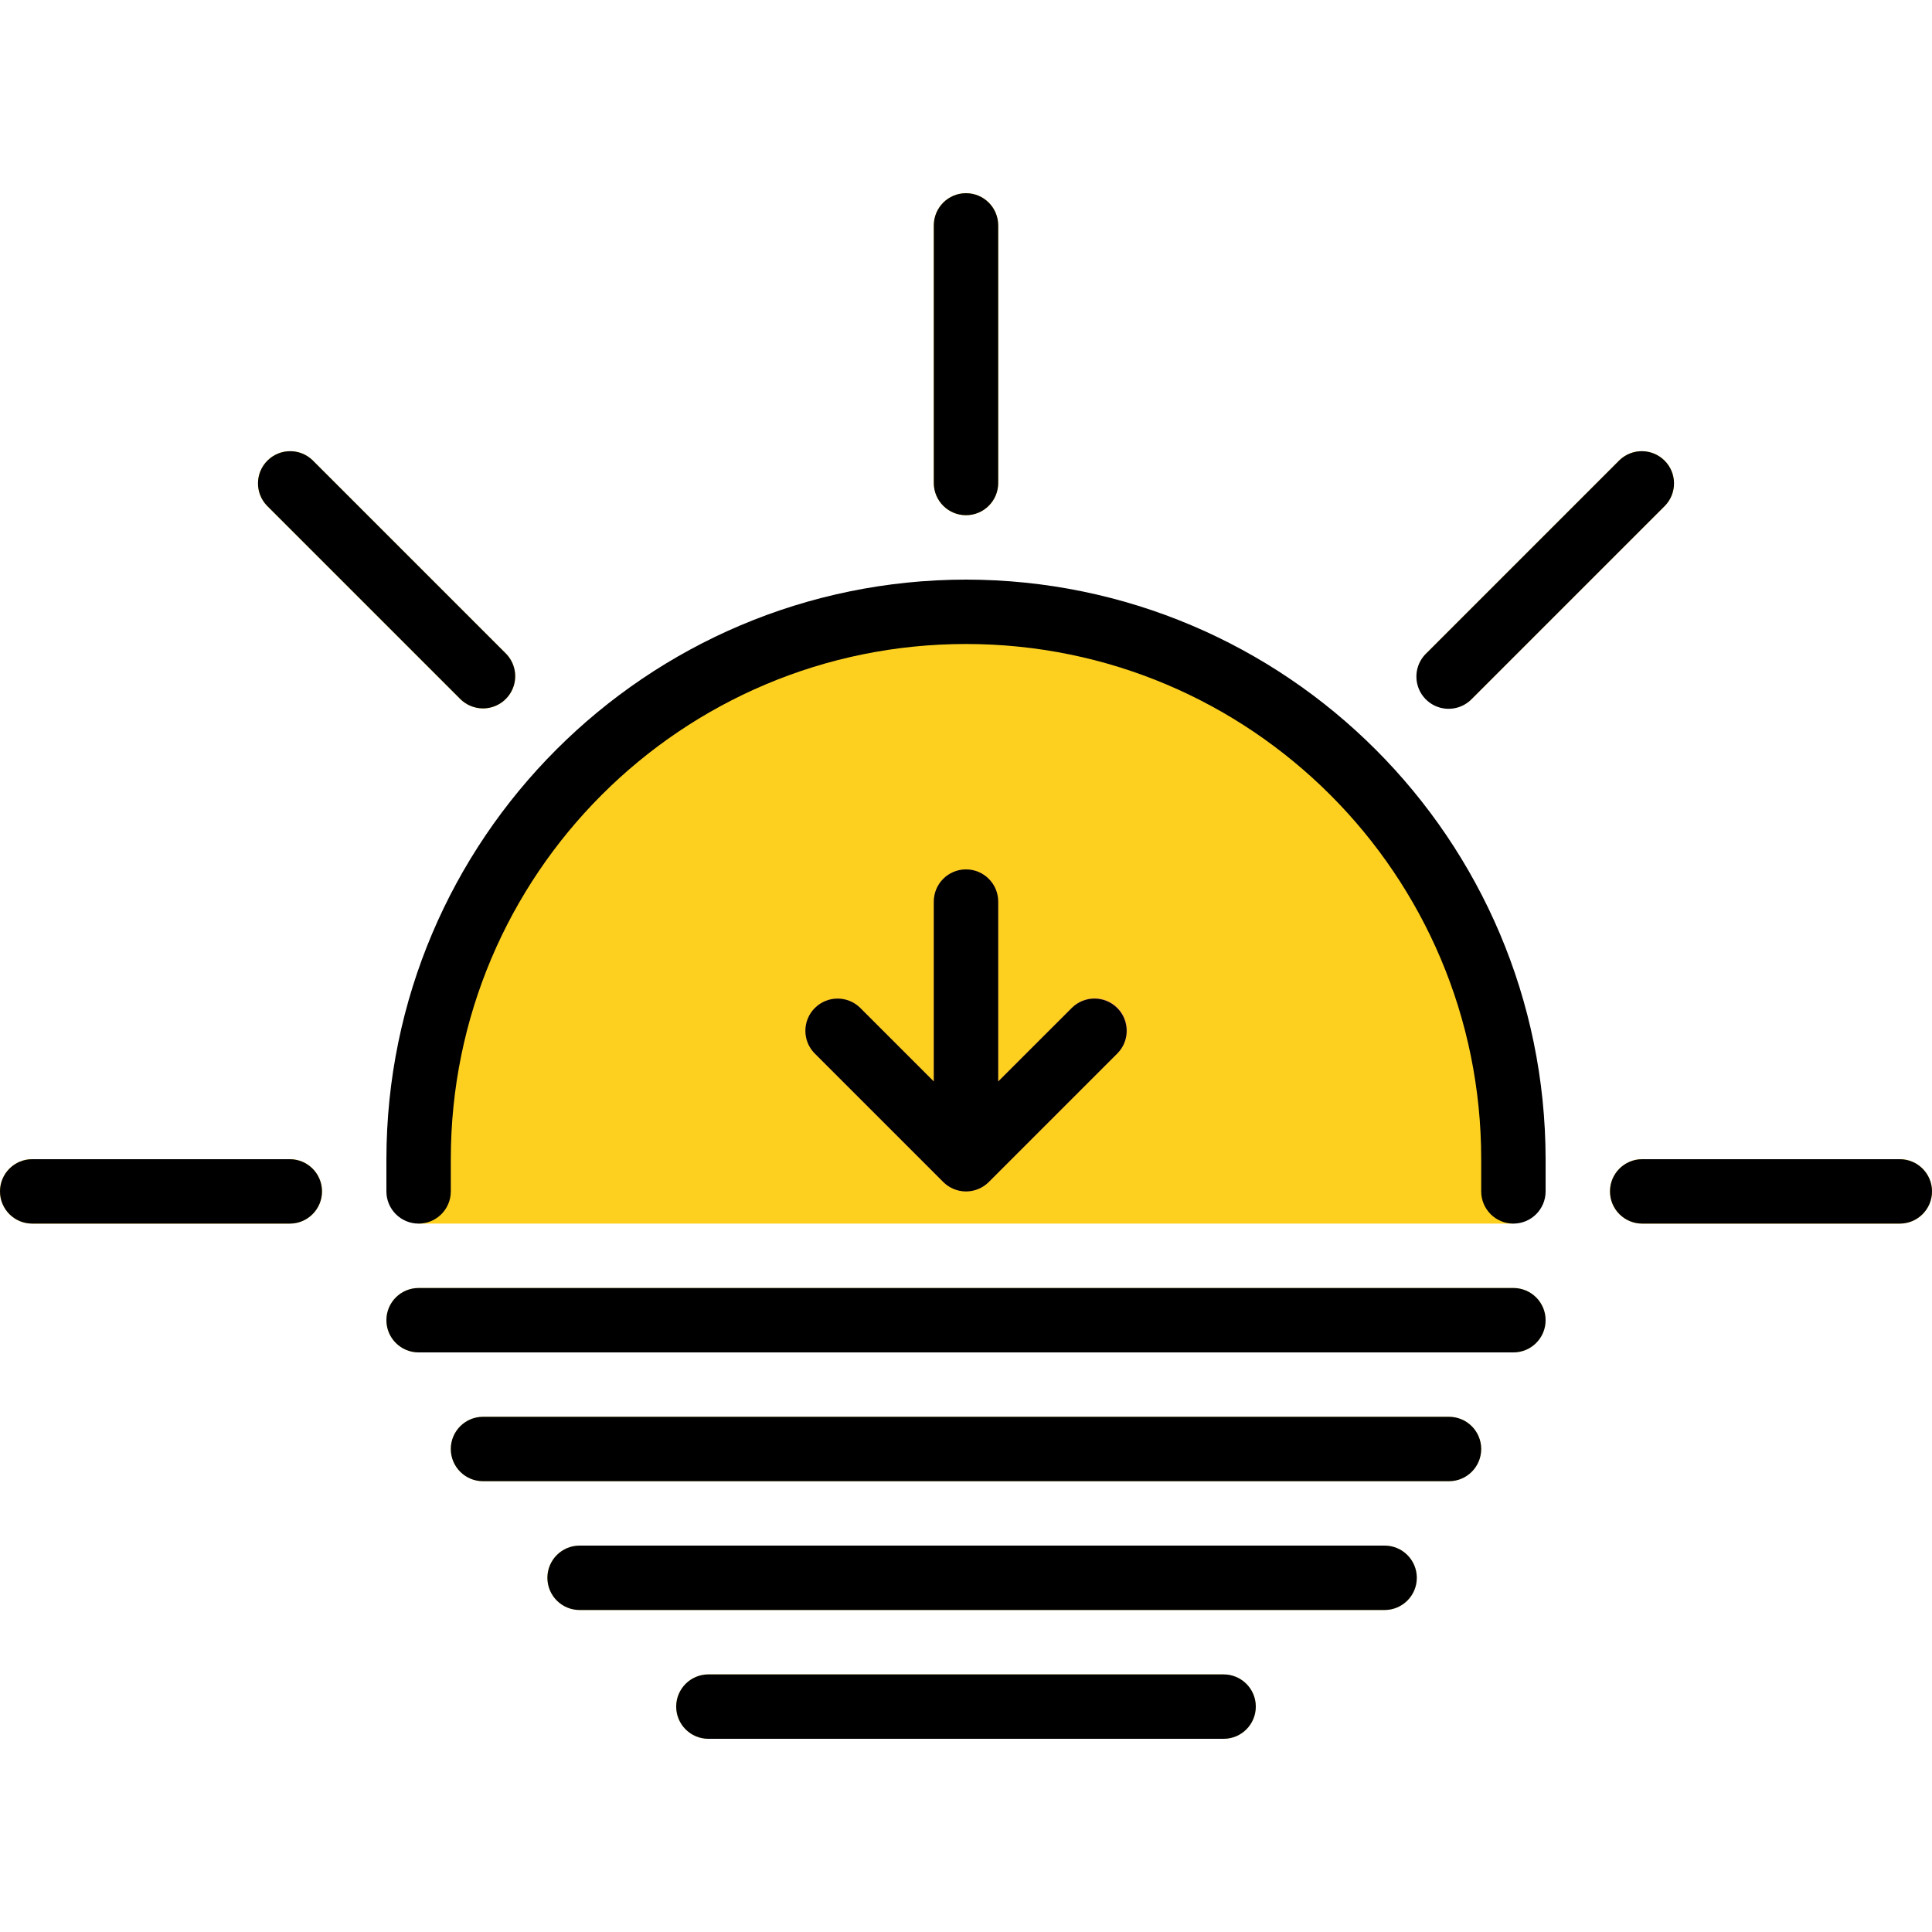 <svg height="480pt" viewBox="0 -48 480 480" width="480pt" xmlns="http://www.w3.org/2000/svg"><path d="m240 104c-75.109 0-136 60.891-136 136v16h272v-16c0-75.109-60.891-136-136-136zm0 0" fill="#fdd020"/><path d="m360 320h-240c-4.418 0-8-3.582-8-8s3.582-8 8-8h240c4.418 0 8 3.582 8 8s-3.582 8-8 8zm0 0" fill="#fce666"/><path d="m376 288h-272c-4.418 0-8-3.582-8-8s3.582-8 8-8h272c4.418 0 8 3.582 8 8s-3.582 8-8 8zm0 0" fill="#fce666"/><path d="m304 384h-128c-4.418 0-8-3.582-8-8s3.582-8 8-8h128c4.418 0 8 3.582 8 8s-3.582 8-8 8zm0 0" fill="#fce666"/><path d="m344 352h-200c-4.418 0-8-3.582-8-8s3.582-8 8-8h200c4.418 0 8 3.582 8 8s-3.582 8-8 8zm0 0" fill="#fce666"/><g fill="#fdd020"><path d="m240 80c-4.418 0-8-3.582-8-8v-64c0-4.418 3.582-8 8-8s8 3.582 8 8v64c0 4.418-3.582 8-8 8zm0 0"/><path d="m120 128c-2.121 0-4.156-.844-5.656-2.344l-48-48c-3.031-3.141-2.988-8.129.098-11.215 3.086-3.086 8.074-3.129 11.215-.098l48 48c2.285 2.289 2.973 5.73 1.734 8.719s-4.156 4.938-7.391 4.938zm0 0"/><path d="m360 128c-3.234 0-6.152-1.949-7.391-4.938s-.551-6.43 1.734-8.719l48-48c3.141-3.031 8.129-2.988 11.215.098 3.086 3.086 3.129 8.074.098 11.215l-48 48c-1.5 1.5-3.535 2.344-5.656 2.344zm0 0"/><path d="m472 256h-64c-4.418 0-8-3.582-8-8s3.582-8 8-8h64c4.418 0 8 3.582 8 8s-3.582 8-8 8zm0 0"/><path d="m72 256h-64c-4.418 0-8-3.582-8-8s3.582-8 8-8h64c4.418 0 8 3.582 8 8s-3.582 8-8 8zm0 0"/></g><path d="m277.656 202.344c-3.125-3.121-8.188-3.121-11.312 0l-18.344 18.344v-44.688c0-4.418-3.582-8-8-8s-8 3.582-8 8v44.688l-18.344-18.344c-3.141-3.031-8.129-2.988-11.215.098-3.086 3.086-3.129 8.074-.098 11.215l32 32c1.5 1.504 3.539 2.352 5.664 2.352s4.164-.848 5.664-2.352l32-32c3.117-3.129 3.113-8.191-.016-11.312zm0 0" fill="#f69c7f"/><path d="m360 304h-240c-4.418 0-8 3.582-8 8s3.582 8 8 8h240c4.418 0 8-3.582 8-8s-3.582-8-8-8zm0 0"/><path d="m376 272h-272c-4.418 0-8 3.582-8 8s3.582 8 8 8h272c4.418 0 8-3.582 8-8s-3.582-8-8-8zm0 0"/><path d="m304 368h-128c-4.418 0-8 3.582-8 8s3.582 8 8 8h128c4.418 0 8-3.582 8-8s-3.582-8-8-8zm0 0"/><path d="m344 336h-200c-4.418 0-8 3.582-8 8s3.582 8 8 8h200c4.418 0 8-3.582 8-8s-3.582-8-8-8zm0 0"/><path d="m248 72v-64c0-4.418-3.582-8-8-8s-8 3.582-8 8v64c0 4.418 3.582 8 8 8s8-3.582 8-8zm0 0"/><path d="m120 128c3.234 0 6.152-1.949 7.391-4.938s.551-6.43-1.734-8.719l-48-48c-3.141-3.031-8.129-2.988-11.215.098-3.086 3.086-3.129 8.074-.098 11.215l48 48c1.5 1.5 3.535 2.344 5.656 2.344zm0 0"/><path d="m365.656 125.656 48-48c3.031-3.141 2.988-8.129-.098-11.215-3.086-3.086-8.074-3.129-11.215-.098l-48 48c-2.078 2.008-2.914 4.984-2.18 7.781.73 2.797 2.914 4.98 5.711 5.711 2.797.734 5.773-.102 7.781-2.18zm0 0"/><path d="m472 240h-64c-4.418 0-8 3.582-8 8s3.582 8 8 8h64c4.418 0 8-3.582 8-8s-3.582-8-8-8zm0 0"/><path d="m72 240h-64c-4.418 0-8 3.582-8 8s3.582 8 8 8h64c4.418 0 8-3.582 8-8s-3.582-8-8-8zm0 0"/><path d="m240 96c-79.492.094-143.906 64.508-144 144v8c0 4.418 3.582 8 8 8s8-3.582 8-8v-8c0-70.691 57.309-128 128-128s128 57.309 128 128v8c0 4.418 3.582 8 8 8s8-3.582 8-8v-8c-.094-79.492-64.508-143.906-144-144zm0 0"/><path d="m240 168c-4.418 0-8 3.582-8 8v44.688l-18.344-18.344c-3.141-3.031-8.129-2.988-11.215.098-3.086 3.086-3.129 8.074-.098 11.215l32 32c1.5 1.504 3.539 2.352 5.664 2.352s4.164-.848 5.664-2.352l32-32c3.031-3.141 2.988-8.129-.098-11.215-3.086-3.086-8.074-3.129-11.215-.098l-18.359 18.344v-44.688c0-4.418-3.582-8-8-8zm0 0"/></svg>